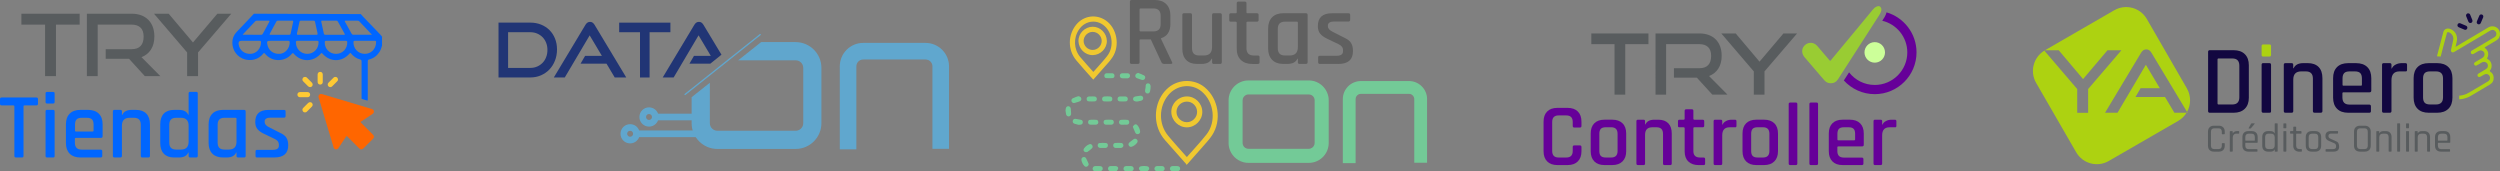 <?xml version="1.0" encoding="UTF-8"?>
<svg id="Capa_2" data-name="Capa 2" xmlns="http://www.w3.org/2000/svg" viewBox="0 0 1073.23 73.5">
  <rect x="0" y="0" width="1073.23" height="73.5" fill="#808080" stroke="none"/>
  <defs>
    <style>
      .cls-1 {
        fill: #213575;
      }

      .cls-2 {
        fill: #73ca97;
      }

      .cls-3 {
        fill: #9c3;
      }

      .cls-4 {
        fill: #606060;
      }

      .cls-5 {
        fill: #f0c82f;
      }

      .cls-6 {
        fill: #ffca33;
      }

      .cls-7 {
        fill: #609;
      }

      .cls-8 {
        fill: #f60;
      }

      .cls-9 {
        fill: #06f;
      }

      .cls-10 {
        fill: #add211;
      }

      .cls-11 {
        fill: #cf9;
      }

      .cls-12 {
        fill: #60a7ce;
      }

      .cls-13 {
        fill: #585c5e;
      }

      .cls-14 {
        fill: #120740;
      }

      .cls-15 {
        fill: #60a6cd;
      }
    </style>
  </defs>
  <g id="Capa_1-2" data-name="Capa 1">
    <g>
      <g>
        <g>
          <path class="cls-13" d="M693.11,40.63v-21.68h-9.97v-4.59h24.53v4.59h-9.97v21.68h-4.59Z"/>
          <path class="cls-13" d="M735.09,40.63l-6.65-7.3h-9.83v-4.05h10.95c1.66,0,2.91-.45,3.76-1.35.84-.9,1.26-2.21,1.26-3.92s-.44-2.98-1.32-3.81c-.88-.83-2.11-1.25-3.7-1.25h-14.31v21.68h-4.55V14.36h18.86c1.49,0,2.83.22,4.01.67,1.18.45,2.18,1.08,3,1.91.82.83,1.45,1.84,1.88,3.02.43,1.18.65,2.51.65,3.97,0,2.19-.48,4.03-1.43,5.51-.95,1.48-2.28,2.55-3.99,3.2l7.91,7.98h-6.5Z"/>
          <path class="cls-13" d="M752.9,40.63v-9.97l-13.95-16.29h6.18l10.22,12.1,10.26-12.1h5.85l-13.98,16.29v9.97h-4.59Z"/>
        </g>
        <g>
          <path class="cls-7" d="M672.99,70.86h-4.43c-1.88,0-3.34-.52-4.37-1.57-1.03-1.04-1.55-2.49-1.55-4.35v-12.71c0-1.88.52-3.34,1.55-4.37,1.03-1.03,2.49-1.55,4.37-1.55h4.43c1.86,0,3.31.52,4.35,1.55,1.04,1.03,1.57,2.49,1.57,4.37v1.83c0,.46-.23.69-.69.69h-2.41c-.43,0-.65-.23-.65-.69v-1.68c0-1.88-.92-2.83-2.75-2.83h-3.32c-1.83,0-2.75.94-2.75,2.83v12.41c0,1.88.92,2.83,2.75,2.83h3.32c1.83,0,2.75-.94,2.75-2.83v-1.68c0-.46.22-.69.65-.69h2.41c.46,0,.69.23.69.69v1.83c0,1.86-.52,3.31-1.57,4.35-1.04,1.04-2.49,1.57-4.35,1.57Z"/>
          <path class="cls-7" d="M692.16,70.86h-3.36c-1.88,0-3.34-.52-4.37-1.57-1.03-1.04-1.55-2.49-1.55-4.35v-7.64c0-1.88.52-3.34,1.55-4.37,1.03-1.03,2.49-1.55,4.37-1.55h3.36c1.86,0,3.32.52,4.37,1.55,1.06,1.03,1.58,2.49,1.58,4.37v7.64c0,1.86-.53,3.31-1.58,4.35-1.06,1.04-2.51,1.57-4.37,1.57ZM689.33,67.62h2.33c1.83,0,2.75-.93,2.75-2.79v-7.41c0-1.86-.92-2.79-2.75-2.79h-2.33c-.97,0-1.67.22-2.1.67-.43.45-.65,1.15-.65,2.12v7.41c0,.97.22,1.67.65,2.12.43.45,1.13.67,2.1.67Z"/>
          <path class="cls-7" d="M705.56,70.86h-2.41c-.43,0-.65-.22-.65-.65v-18.17c0-.43.22-.65.65-.65h2.41c.43,0,.65.22.65.65v1.37h.15c.61-1.35,1.9-2.02,3.86-2.02h1.68c1.86,0,3.28.51,4.28,1.53.99,1.02,1.49,2.48,1.49,4.39v12.91c0,.43-.23.65-.69.65h-2.41c-.43,0-.65-.22-.65-.65v-12.75c0-1.88-.93-2.83-2.79-2.83h-1.79c-2.09,0-3.13,1.08-3.13,3.25v12.33c0,.43-.22.65-.65.65Z"/>
          <path class="cls-7" d="M722.82,54.64h-1.83c-.25,0-.43-.04-.52-.13-.09-.09-.13-.25-.13-.48v-1.99c0-.43.22-.65.65-.65h1.83c.25,0,.38-.13.38-.38v-3.44c0-.43.23-.65.69-.65h2.41c.43,0,.65.22.65.65v3.44c0,.25.14.38.42.38h3.55c.46,0,.69.22.69.65v1.99c0,.41-.23.61-.69.61h-3.55c-.28,0-.42.13-.42.38v9.81c0,1.86.95,2.79,2.86,2.79h1.49c.46,0,.69.22.69.65v1.99c0,.41-.23.61-.69.61h-2.06c-1.88,0-3.36-.51-4.43-1.53-1.07-1.02-1.6-2.46-1.6-4.31v-10c0-.25-.13-.38-.38-.38Z"/>
          <path class="cls-7" d="M738.7,70.86h-2.41c-.43,0-.65-.22-.65-.65v-18.17c0-.43.22-.65.65-.65h2.41c.43,0,.65.22.65.65v1.45h.15c.25-.64.74-1.15,1.47-1.53.73-.38,1.53-.57,2.42-.57h1.41c.43,0,.65.22.65.65v1.99c0,.48-.22.69-.65.61h-2.29c-2.11,0-3.17,1.16-3.17,3.47v12.1c0,.43-.22.65-.65.65Z"/>
          <path class="cls-7" d="M757.33,70.86h-3.36c-1.88,0-3.34-.52-4.37-1.57-1.03-1.04-1.55-2.49-1.55-4.35v-7.64c0-1.88.52-3.34,1.55-4.37,1.03-1.03,2.49-1.55,4.37-1.55h3.36c1.86,0,3.32.52,4.37,1.55,1.06,1.03,1.58,2.49,1.58,4.37v7.64c0,1.86-.53,3.31-1.58,4.35-1.06,1.04-2.51,1.57-4.37,1.57ZM754.51,67.62h2.33c1.83,0,2.75-.93,2.75-2.79v-7.41c0-1.86-.92-2.79-2.75-2.79h-2.33c-.97,0-1.67.22-2.1.67-.43.45-.65,1.15-.65,2.12v7.41c0,.97.22,1.67.65,2.12.43.45,1.13.67,2.1.67Z"/>
          <path class="cls-7" d="M770.93,70.86h-2.41c-.43,0-.65-.22-.65-.65v-25.54c0-.43.22-.65.65-.65h2.41c.43,0,.65.22.65.65v25.54c0,.43-.22.65-.65.65Z"/>
          <path class="cls-7" d="M779.82,70.86h-2.41c-.43,0-.65-.22-.65-.65v-25.54c0-.43.22-.65.65-.65h2.41c.43,0,.65.22.65.65v25.54c0,.43-.22.65-.65.65Z"/>
          <path class="cls-7" d="M799.26,70.86h-8.25c-1.88,0-3.34-.52-4.37-1.57-1.03-1.04-1.55-2.49-1.55-4.35v-7.64c0-1.88.52-3.34,1.55-4.37,1.03-1.03,2.49-1.55,4.37-1.55h3.13c1.88,0,3.35.52,4.39,1.55,1.04,1.03,1.57,2.49,1.57,4.37v4.85c0,.46-.23.69-.69.69h-10.23c-.28,0-.42.13-.42.38v1.64c0,1.86.93,2.79,2.79,2.79h7.71c.46,0,.69.23.69.69v1.91c0,.41-.23.61-.69.61ZM789.18,60.25h6.83c.25,0,.38-.13.38-.38v-2.44c0-.97-.22-1.67-.65-2.12-.43-.45-1.13-.67-2.1-.67h-2.1c-.97,0-1.67.22-2.1.67-.43.45-.65,1.15-.65,2.12v2.44c0,.25.13.38.38.38Z"/>
          <path class="cls-7" d="M807.35,70.86h-2.41c-.43,0-.65-.22-.65-.65v-18.17c0-.43.22-.65.65-.65h2.41c.43,0,.65.22.65.65v1.45h.15c.25-.64.74-1.15,1.47-1.53.73-.38,1.53-.57,2.42-.57h1.41c.43,0,.65.22.65.65v1.99c0,.48-.22.69-.65.61h-2.29c-2.11,0-3.17,1.16-3.17,3.47v12.1c0,.43-.22.65-.65.65Z"/>
        </g>
        <path class="cls-11" d="M800.41,22.58c.05,2.43,2.06,4.37,4.49,4.32,2.43-.05,4.37-2.06,4.32-4.49s-2.06-4.37-4.49-4.32c-2.43.05-4.37,2.06-4.32,4.49Z"/>
        <path class="cls-7" d="M809.89,5.31c-.37,1.37-1.08,2.44-1.71,3.38-.05.07-.1.15-.14.22,6.16,1.46,10.75,7,10.75,13.59,0,7.7-6.27,13.97-13.97,13.97-4.48,0-8.47-2.12-11.03-5.41-.75,1.16-1.49,2.32-2.24,3.48,3.28,3.61,8.01,5.88,13.27,5.88,9.88,0,17.93-8.04,17.93-17.93,0-8.12-5.43-15-12.86-17.19Z"/>
        <path class="cls-3" d="M805.41,2.92c-.6.31-1.07.79-1.5,1.3-2.46,2.97-4.92,5.95-7.38,8.93-2.58,3.12-5.17,6.24-7.76,9.35-.59.71-1.17,1.41-1.76,2.12-.3.36-.6.73-.9,1.09-.42.51-.42.51-.84.02-1.72-2.01-3.44-4.02-5.16-6.03-1.68-1.97-4.68-1.69-5.98.55-.8,1.37-.55,3.05.6,4.38,1.78,2.05,3.53,4.12,5.3,6.18,1.04,1.21,2.07,2.42,3.11,3.62.68.79,1.55,1.26,2.6,1.31,1.42.07,2.53-.52,3.3-1.71.31-.49.63-.98.94-1.47.8-1.24,1.59-2.48,2.39-3.71,4.35-6.76,8.7-13.53,13.05-20.3.13-.21.27-.41.4-.62.65-1.01,1.38-1.97,1.73-3.14.01-.04.03-.09.04-.13.07-.23.14-.64,0-1.08-.46-1.18-1.36-1.06-2.17-.65Z"/>
      </g>
      <g>
        <g>
          <path class="cls-13" d="M19.35,32.68V10.57h-10.17v-4.68h25.02v4.68h-10.17v22.11h-4.68Z"/>
          <path class="cls-13" d="M62.17,32.68l-6.78-7.44h-10.02v-4.13h11.17c1.7,0,2.97-.46,3.83-1.38.86-.92,1.29-2.25,1.29-4s-.45-3.04-1.35-3.89c-.9-.85-2.16-1.27-3.78-1.27h-14.59v22.11h-4.64V5.89h19.24c1.52,0,2.89.23,4.09.68,1.2.45,2.22,1.11,3.06,1.95.84.85,1.47,1.87,1.92,3.08.44,1.2.66,2.56.66,4.05,0,2.24-.49,4.11-1.46,5.62-.97,1.51-2.33,2.6-4.07,3.26l8.07,8.14h-6.63Z"/>
          <path class="cls-13" d="M80.33,32.68v-10.17l-14.22-16.62h6.3l10.43,12.34,10.47-12.34h5.97l-14.26,16.62v10.17h-4.68Z"/>
        </g>
        <g>
          <path class="cls-9" d="M9.42,67.61h-2.53c-.48,0-.72-.23-.72-.68v-21.28c0-.27-.13-.4-.4-.4H.72c-.48,0-.72-.23-.72-.68v-2.04c0-.45.24-.68.72-.68h14.87c.48,0,.72.23.72.68v2.04c0,.45-.24.68-.72.68h-5.05c-.29,0-.44.13-.44.4v21.28c0,.45-.23.68-.68.68Z"/>
          <path class="cls-9" d="M19.56,43.76v-3.65c0-.43.21-.64.64-.64h2.61c.43,0,.64.21.64.64v3.65c0,.45-.21.68-.64.68h-2.61c-.43,0-.64-.23-.64-.68ZM19.56,66.92v-19.08c0-.45.21-.68.64-.68h2.57c.45,0,.68.23.68.68v19.08c0,.27-.05.45-.14.54s-.26.14-.5.14h-2.57c-.45,0-.68-.23-.68-.68Z"/>
          <path class="cls-9" d="M43.17,67.61h-8.66c-1.98,0-3.51-.55-4.59-1.64-1.08-1.1-1.62-2.62-1.62-4.57v-8.02c0-1.98.54-3.51,1.62-4.59,1.08-1.08,2.61-1.62,4.59-1.62h3.29c1.98,0,3.51.54,4.61,1.62,1.1,1.08,1.64,2.61,1.64,4.59v5.09c0,.48-.24.72-.72.72h-10.74c-.29,0-.44.13-.44.4v1.72c0,1.95.98,2.93,2.93,2.93h8.1c.48,0,.72.24.72.72v2c0,.43-.24.64-.72.64ZM32.59,56.46h7.18c.27,0,.4-.13.4-.4v-2.57c0-1.02-.23-1.76-.68-2.22-.45-.47-1.19-.7-2.2-.7h-2.2c-1.02,0-1.75.23-2.2.7-.45.47-.68,1.21-.68,2.22v2.57c0,.27.13.4.4.4Z"/>
          <path class="cls-9" d="M51.67,67.61h-2.53c-.45,0-.68-.23-.68-.68v-19.08c0-.45.23-.68.68-.68h2.53c.45,0,.68.23.68.68v1.44h.16c.64-1.42,1.99-2.12,4.05-2.12h1.76c1.95,0,3.45.53,4.49,1.6,1.04,1.07,1.56,2.61,1.56,4.61v13.55c0,.45-.24.68-.72.68h-2.53c-.45,0-.68-.23-.68-.68v-13.39c0-1.98-.98-2.97-2.93-2.97h-1.88c-2.19,0-3.29,1.14-3.29,3.41v12.95c0,.45-.23.68-.68.68Z"/>
          <path class="cls-9" d="M76.8,67.61h-2.04c-1.92,0-3.4-.54-4.43-1.62-1.03-1.08-1.54-2.61-1.54-4.59v-8.02c0-2,.51-3.54,1.54-4.61,1.03-1.07,2.51-1.6,4.43-1.6h2.04c2.06,0,3.39.71,4.01,2.12h.16v-9.18c0-.45.23-.68.68-.68h2.57c.45,0,.68.23.68.68v26.82c0,.45-.23.68-.68.68h-2.57c-.45,0-.68-.23-.68-.68v-1.44h-.16c-.62,1.42-1.95,2.12-4.01,2.12ZM80.97,60.79v-6.81c0-2.27-1.1-3.41-3.29-3.41h-2.12c-1.92,0-2.89.99-2.89,2.97v7.7c0,1.98.96,2.97,2.89,2.97h2.12c2.19,0,3.29-1.14,3.29-3.41Z"/>
          <path class="cls-9" d="M97.32,67.61h-1.56c-1.98,0-3.51-.55-4.59-1.64-1.08-1.1-1.62-2.62-1.62-4.57v-8.02c0-1.98.54-3.51,1.62-4.59,1.08-1.08,2.61-1.62,4.59-1.62h8.98c.48,0,.72.23.72.68v19.08c0,.45-.24.68-.72.68h-2.53c-.45,0-.68-.23-.68-.68v-1.44h-.16c-.64,1.42-1.99,2.12-4.05,2.12ZM101.53,60.79v-9.82c0-.27-.15-.4-.44-.4h-4.77c-1.92,0-2.89.99-2.89,2.97v7.7c0,1.98.96,2.97,2.89,2.97h1.92c2.19,0,3.29-1.14,3.29-3.41Z"/>
          <path class="cls-9" d="M117.76,67.61h-7.38c-.45,0-.68-.23-.68-.68v-1.96c0-.43.23-.64.68-.64h6.73c1.74,0,2.61-.6,2.61-1.8v-.48c0-1.07-.63-1.88-1.88-2.45l-4.37-2.08c-1.36-.64-2.35-1.35-2.97-2.12-.62-.77-.92-1.79-.92-3.05,0-3.45,1.91-5.17,5.73-5.17h6.65c.43,0,.64.23.64.68v1.96c0,.45-.21.68-.64.68h-5.85c-.8,0-1.42.14-1.84.42-.43.28-.64.65-.64,1.1v.44c0,.86.68,1.6,2.04,2.24l4.41,2.24c1.39.62,2.35,1.34,2.87,2.18s.78,1.93.78,3.27c0,3.47-1.99,5.21-5.97,5.21Z"/>
        </g>
        <path class="cls-9" d="M162.33,13.87c-2.16-2.27-4.34-4.53-6.52-6.78-.3-.31-.23-.25-.93-1.05l-45.88-.15c-.72.72-1.29,1.42-1.86,2-1.89,1.93-3.72,3.9-5.58,5.86q-1.84,1.93-1.82,4.6c.02,3.36,2.2,6.26,5.43,7.15,2.23.59,4,.04,4,.04,1.52-.41,2.8-1.22,3.78-2.45.41-.52.56-.34.88.04,2.96,3.56,8.47,3.56,11.43,0,.33-.39.49-.48.88-.04,3.21,3.66,8.37,3.63,11.56-.07.28-.32.42-.35.71-.02,3.31,3.77,8.39,3.76,11.67-.04.26-.3.36-.34.63,0,1.01,1.26,2.29,2.14,3.85,2.56.51.14.67.37.66.87-.02,1.69-.01,13.9,0,15.59,0,.16,0,.31.02.47l2.53.76c.07-.16.11-.35.11-.55.02-1.94.02-14.4,0-16.35,0-.46.15-.66.6-.78,1.93-.5,3.41-1.63,4.47-3.31.51-.81.78-1.71,1.05-2.61v-3.89c-.49-.68-1.1-1.25-1.68-1.86ZM107.83,23.1c-2.82.23-5.03-1.47-5.4-4.15q-.2-1.42,1.19-1.42h3.57c1.42,0,2.84.01,4.26,0,.42,0,.59.12.6.56.08,2.53-1.84,4.81-4.23,5.01ZM112.84,14.43c-.16.29-.32.51-.7.5-2.59-.01-5.18,0-7.77-.01-.04,0-.07-.03-.2-.08,1.84-1.94,3.64-3.83,5.43-5.72.21-.22.46-.25.74-.25,1.63,0,3.26.01,4.89,0,.49,0,.59.11.34.56-.92,1.66-1.82,3.34-2.72,5.01ZM120.28,23.09c-2.69.28-4.91-1.26-5.47-3.79-.35-1.58-.2-1.77,1.37-1.77h3.39c1.36,0,2.72.03,4.07-.01.61-.02.74.22.73.77-.04,2.44-1.84,4.57-4.1,4.81ZM125.85,9.41c-.38,1.67-.74,3.34-1.08,5.01-.09.42-.3.52-.7.52-1.31-.02-2.63,0-3.95,0-1.32,0-2.63-.01-3.95,0-.47,0-.54-.11-.31-.53.93-1.68,1.84-3.37,2.73-5.07.18-.34.4-.48.78-.48,2,.01,4.01.01,6.01,0,.42,0,.55.11.45.54ZM127.49,14.33c.38-1.65.72-3.3,1.07-4.95.08-.37.26-.52.65-.51,1.8.01,3.59.02,5.39,0,.43,0,.58.19.66.57.33,1.61.66,3.23,1.05,4.83.14.58-.06.68-.58.68-1.27-.02-2.55,0-3.82,0s-2.59-.01-3.88,0c-.45,0-.65-.08-.53-.61ZM131.93,23.12c-2.77.01-4.9-2.15-4.9-4.93,0-.53.19-.68.69-.67,1.4.03,2.8,0,4.2,0s2.8.02,4.2,0c.5,0,.64.16.64.65.01,2.76-2.1,4.94-4.82,4.95ZM139.01,14.38c-.34-1.66-.7-3.31-1.07-4.96-.09-.42,0-.56.44-.56,1.99.02,3.97.01,5.96,0,.33,0,.55.12.71.41.96,1.74,1.92,3.48,2.89,5.21.21.38.09.46-.29.46-1.34-.01-2.67,0-4.01,0s-2.59-.02-3.89,0c-.43,0-.64-.13-.73-.56ZM144.2,23.12c-2.77-.01-4.89-2.25-4.79-5.02.02-.44.18-.58.61-.57,2.82.01,5.64.01,8.46,0,.44,0,.57.16.59.59.08,2.81-2.05,5.02-4.87,5.01ZM150.93,14.45c-.92-1.69-1.85-3.37-2.8-5.04-.26-.46-.12-.55.35-.55,1.65.02,3.3,0,4.95,0,.3,0,.57.05.79.28,1.78,1.88,3.56,3.76,5.48,5.78-.96,0-1.75,0-2.53,0-1.8,0-3.6-.01-5.39,0-.41,0-.66-.13-.85-.49ZM156.61,23.12c-2.79,0-4.95-2.22-4.87-5.02.01-.43.15-.58.59-.58,2.86.01,5.72,0,8.58,0,.34,0,.55.06.55.47.03,3.24-2.46,5.21-4.85,5.12Z"/>
        <path class="cls-8" d="M138.2,40.39c-.8-.23-1.48.26-1.48,1.04-.01.27.09.51.16.75.64,2.15,1.29,4.3,1.94,6.46,1.46,4.85,2.92,9.7,4.37,14.56.14.48.41.83.93.91.54.08.92-.16,1.21-.61,1.08-1.63,2.17-3.25,3.25-4.89.17-.26.27-.27.49-.05,1.69,1.7,3.38,3.39,5.08,5.08.66.66,1.26.66,1.92,0,1.32-1.32,2.64-2.64,3.96-3.96.68-.68.68-1.27,0-1.95-1.69-1.69-3.38-3.39-5.08-5.08-.21-.21-.22-.33.05-.46.04-.02.08-.05.11-.07,1.62-1.08,3.23-2.16,4.85-3.24.42-.28.61-.66.54-1.15-.07-.49-.37-.78-.83-.92-.13-.04-.26-.08-.39-.12-5.56-1.67-11.13-3.34-16.69-5-1.46-.44-2.93-.88-4.39-1.31Z"/>
        <path class="cls-6" d="M138.56,35.19c0-.53,0-1.06,0-1.59,0-.53,0-1.06,0-1.59,0-.68-.46-1.16-1.1-1.16-.65,0-1.11.46-1.11,1.14,0,1.06,0,2.12,0,3.18,0,.67.48,1.15,1.12,1.14.63,0,1.09-.47,1.1-1.13Z"/>
        <path class="cls-6" d="M132.03,41.74c.65,0,1.11-.48,1.11-1.11,0-.62-.46-1.09-1.09-1.1-1.1,0-2.19,0-3.29,0-.64,0-1.09.47-1.09,1.09,0,.63.46,1.11,1.11,1.12.54,0,1.08,0,1.63,0,.54,0,1.08,0,1.63,0Z"/>
        <path class="cls-6" d="M132.3,37.06c.47.46,1.18.45,1.61.02.43-.43.43-1.14-.03-1.61-.69-.71-1.4-1.41-2.1-2.11-.22-.22-.49-.36-.67-.35-.63,0-.99.21-1.18.64-.2.47-.13.91.23,1.28.7.72,1.41,1.43,2.13,2.13Z"/>
        <path class="cls-6" d="M142.54,37.12c.78-.74,1.53-1.5,2.27-2.27.33-.34.36-.78.17-1.2-.19-.42-.53-.62-.99-.63-.29-.01-.55.07-.75.26-.76.75-1.53,1.5-2.27,2.27-.41.43-.37,1.13.04,1.53.41.41,1.1.45,1.53.04Z"/>
        <path class="cls-6" d="M132.34,44.16c-.24.22-.47.46-.7.69-.49.49-.99.98-1.48,1.49-.35.36-.42.79-.23,1.25.18.44.54.65,1.01.66.3.01.56-.09.77-.29.75-.74,1.5-1.47,2.22-2.23.43-.45.39-1.15-.03-1.56-.42-.41-1.1-.42-1.56,0Z"/>
      </g>
      <g>
        <g>
          <path class="cls-10" d="M929.44,41.65h-12.7l2.21-3.8h8.23l-5.98-10.04-12.18,20.6h-5.35l15.43-25.69c.27-.47.59-.84.96-1.11.37-.27.81-.41,1.33-.41s.95.14,1.31.41c.36.27.67.64.94,1.11l15.24,25.32c1.69-3.04,1.8-6.87-.07-10.1l-17.2-29.79c-2.83-4.89-9.08-6.57-13.98-3.74l-29.74,17.17h5.91l10.45,12.37,10.48-12.37h5.98l-14.29,16.65v10.19h-4.69v-10.19l-14.11-16.49c-4.72,2.88-6.31,9.02-3.53,13.84l17.2,29.79c2.83,4.89,9.08,6.57,13.98,3.74l29.79-17.2c1.53-.88,2.74-2.1,3.6-3.5h-5.21l-4.02-6.75Z"/>
          <path class="cls-10" d="M877.91,21.57h-.4l.14.16c.07-.04.14-.09.22-.13l.05-.03Z"/>
          <path class="cls-10" d="M938.89,48.03c-.07.12-.14.25-.22.37h.44l-.22-.37Z"/>
        </g>
        <path class="cls-14" d="M947.92,47.69v-25.43c0-.47.24-.71.71-.71h10.27c2.03,0,3.63.56,4.78,1.69,1.15,1.13,1.73,2.72,1.73,4.78v13.91c0,2.03-.58,3.62-1.73,4.76-1.16,1.14-2.75,1.71-4.78,1.71h-10.27c-.47,0-.71-.24-.71-.71ZM952.43,44.85h5.89c2,0,3.01-1.03,3.01-3.09v-13.57c0-2.06-1-3.09-3.01-3.09h-5.89c-.31,0-.46.14-.46.42v18.88c0,.31.15.46.46.46Z"/>
        <path class="cls-10" d="M970.89,23.56v-3.8c0-.45.22-.67.67-.67h2.71c.45,0,.67.22.67.67v3.8c0,.47-.22.71-.67.71h-2.71c-.45,0-.67-.24-.67-.71Z"/>
        <path class="cls-14" d="M970.89,47.69v-19.88c0-.47.22-.71.67-.71h2.67c.47,0,.71.24.71.71v19.88c0,.28-.05.47-.15.56-.1.1-.27.15-.52.15h-2.67c-.47,0-.71-.24-.71-.71Z"/>
        <path class="cls-14" d="M983.75,48.4h-2.63c-.47,0-.71-.24-.71-.71v-19.88c0-.47.24-.71.71-.71h2.63c.47,0,.71.24.71.71v1.5h.17c.67-1.48,2.07-2.21,4.22-2.21h1.84c2.03,0,3.59.56,4.68,1.67,1.09,1.11,1.63,2.71,1.63,4.8v14.12c0,.47-.25.71-.75.71h-2.63c-.47,0-.71-.24-.71-.71v-13.95c0-2.06-1.02-3.09-3.05-3.09h-1.96c-2.28,0-3.42,1.18-3.42,3.55v13.49c0,.47-.24.71-.71.71Z"/>
        <path class="cls-14" d="M1017.07,48.4h-9.02c-2.06,0-3.65-.57-4.78-1.71-1.13-1.14-1.69-2.73-1.69-4.76v-8.35c0-2.06.56-3.65,1.69-4.78,1.13-1.13,2.72-1.69,4.78-1.69h3.42c2.06,0,3.66.56,4.8,1.69,1.14,1.13,1.71,2.72,1.71,4.78v5.3c0,.5-.25.75-.75.75h-11.19c-.31,0-.46.14-.46.42v1.8c0,2.03,1.02,3.05,3.05,3.05h8.44c.5,0,.75.25.75.75v2.09c0,.45-.25.67-.75.67ZM1006.05,36.79h7.48c.28,0,.42-.14.42-.42v-2.67c0-1.06-.24-1.83-.71-2.32-.47-.49-1.24-.73-2.3-.73h-2.3c-1.06,0-1.82.24-2.3.73-.47.49-.71,1.26-.71,2.32v2.67c0,.28.14.42.42.42Z"/>
        <path class="cls-14" d="M1025.93,48.4h-2.63c-.47,0-.71-.24-.71-.71v-19.88c0-.47.24-.71.71-.71h2.63c.47,0,.71.24.71.71v1.59h.17c.28-.7.81-1.25,1.61-1.67.79-.42,1.68-.63,2.65-.63h1.55c.47,0,.71.24.71.71v2.17c0,.53-.24.75-.71.67h-2.51c-2.31,0-3.47,1.27-3.47,3.8v13.24c0,.47-.24.71-.71.71Z"/>
        <path class="cls-14" d="M1046.3,48.4h-3.68c-2.06,0-3.65-.57-4.78-1.71-1.13-1.14-1.69-2.73-1.69-4.76v-8.35c0-2.06.56-3.65,1.69-4.78,1.13-1.13,2.72-1.69,4.78-1.69h3.68c2.03,0,3.63.56,4.78,1.69,1.15,1.13,1.73,2.72,1.73,4.78v8.35c0,2.03-.58,3.62-1.73,4.76-1.16,1.14-2.75,1.71-4.78,1.71ZM1043.21,44.85h2.55c2,0,3.01-1.02,3.01-3.05v-8.1c0-2.03-1-3.05-3.01-3.05h-2.55c-1.06,0-1.82.24-2.3.73-.47.49-.71,1.26-.71,2.32v8.1c0,1.06.24,1.83.71,2.32.47.49,1.24.73,2.3.73Z"/>
        <g>
          <path class="cls-13" d="M952.51,65.1h-2.08c-.8,0-1.42-.23-1.88-.67-.46-.45-.68-1.08-.68-1.89v-6c0-.81.23-1.44.68-1.89s1.08-.68,1.88-.68h2.08c.8,0,1.42.23,1.88.68.46.45.68,1.08.68,1.89v.85c0,.16-.08.24-.24.24h-.78c-.16,0-.24-.08-.24-.24v-.8c0-1-.48-1.51-1.45-1.51h-1.78c-.96,0-1.44.5-1.44,1.51v5.9c0,1,.48,1.51,1.44,1.51h1.78c.97,0,1.45-.5,1.45-1.51v-.8c0-.16.08-.24.24-.24h.78c.16,0,.24.08.24.24v.85c0,.81-.23,1.44-.68,1.89-.46.45-1.08.67-1.88.67Z"/>
          <path class="cls-13" d="M958.25,65.1h-.78c-.16,0-.24-.08-.24-.24v-8.34c0-.16.08-.24.24-.24h.78c.16,0,.24.08.24.24v.69h.07c.12-.25.33-.47.66-.66s.7-.28,1.14-.28h.68c.15,0,.22.08.22.24v.64c0,.08-.02.14-.05.18-.03.04-.09.05-.17.04h-.93c-.52,0-.92.16-1.19.47-.28.31-.42.74-.42,1.28v5.73c0,.16-.08.24-.24.24Z"/>
          <path class="cls-13" d="M968.88,65.1h-3.67c-.8,0-1.42-.23-1.88-.67-.46-.45-.68-1.08-.68-1.89v-3.7c0-.81.23-1.44.68-1.89.46-.45,1.08-.67,1.88-.67h1.45c.8,0,1.42.23,1.87.67.45.45.67,1.08.67,1.89v2.2c0,.17-.08.26-.24.26h-4.9c-.12,0-.17.05-.17.16v1.06c0,1,.48,1.51,1.45,1.51h3.53c.16,0,.24.08.24.24v.62c0,.15-.08.23-.24.23ZM964.07,60.38h3.74c.12,0,.17-.06.17-.17v-1.33c0-.99-.48-1.49-1.45-1.49h-1.18c-.97,0-1.45.5-1.45,1.49v1.33c0,.12.06.17.17.17ZM966.71,52.94h1.04c.08,0,.13.02.16.07.02.05.01.1-.03.17l-1.51,1.82c-.12.12-.23.17-.35.17h-.57c-.16,0-.2-.08-.1-.24l1-1.77c.07-.15.19-.22.36-.22Z"/>
          <path class="cls-13" d="M974.67,65.1h-1.02c-.78,0-1.4-.23-1.83-.67-.44-.45-.66-1.08-.66-1.89v-3.7c0-.81.22-1.44.66-1.89.44-.45,1.05-.67,1.83-.67h1.02c.9,0,1.49.31,1.78.92h.07v-4.01c0-.16.07-.24.23-.24h.8c.15,0,.23.08.23.24v11.68c0,.16-.08.24-.23.24h-.8c-.15,0-.23-.08-.23-.24v-.67h-.07c-.29.61-.88.92-1.78.92ZM976.52,62.41v-3.43c0-.51-.14-.9-.42-1.18-.28-.28-.67-.42-1.19-.42h-1.06c-.96,0-1.44.5-1.44,1.51v3.6c0,1,.48,1.51,1.44,1.51h1.06c.52,0,.92-.14,1.19-.42.28-.28.42-.67.42-1.18Z"/>
          <path class="cls-13" d="M980.24,54.83v-1.63c0-.16.07-.24.23-.24h.8c.16,0,.24.08.24.24v1.63c0,.16-.08.24-.24.24h-.8c-.15,0-.23-.08-.23-.24ZM980.24,64.86v-8.34c0-.16.07-.24.23-.24h.8c.16,0,.24.08.24.24v8.34c0,.16-.08.24-.24.24h-.78c-.16,0-.24-.08-.24-.24Z"/>
          <path class="cls-13" d="M984.31,57.39h-.95c-.16,0-.24-.07-.24-.23v-.64c0-.16.08-.24.24-.24h.95c.12,0,.17-.05.17-.16v-1.49c0-.16.08-.24.24-.24h.78c.15,0,.23.08.23.24v1.49c0,.1.06.16.19.16h1.83c.17,0,.26.08.26.24v.64c0,.15-.09.23-.26.23h-1.83c-.13,0-.19.05-.19.16v4.98c0,.98.51,1.47,1.52,1.47h.67c.17,0,.26.08.26.24v.64c0,.15-.09.23-.26.23h-.83c-.8,0-1.43-.22-1.9-.67-.47-.44-.71-1.06-.71-1.86v-5.04c0-.1-.06-.16-.17-.16Z"/>
          <path class="cls-13" d="M993.9,65.1h-1.49c-.8,0-1.42-.23-1.88-.67-.46-.45-.68-1.08-.68-1.89v-3.7c0-.81.23-1.44.68-1.89.46-.45,1.08-.67,1.88-.67h1.49c.8,0,1.42.23,1.88.67.46.45.68,1.08.68,1.89v3.7c0,.81-.23,1.44-.68,1.89-.46.45-1.08.67-1.88.67ZM992.55,64h1.21c.97,0,1.45-.5,1.45-1.49v-3.63c0-.99-.48-1.49-1.45-1.49h-1.21c-.97,0-1.45.5-1.45,1.49v3.63c0,.99.48,1.49,1.45,1.49Z"/>
          <path class="cls-13" d="M1001.67,65.1h-3.08c-.16,0-.24-.08-.24-.24v-.61c0-.15.08-.23.24-.23h2.91c.9,0,1.35-.33,1.35-1v-.33c0-.61-.29-1.03-.88-1.26l-2.04-.87c-.59-.24-1.01-.53-1.26-.86-.25-.33-.38-.76-.38-1.31,0-1.42.78-2.13,2.34-2.13h2.84c.16,0,.24.08.24.24v.61c0,.15-.08.23-.24.23h-2.61c-.42,0-.73.09-.94.26-.21.17-.32.37-.32.61v.29c0,.48.33.85.99,1.11l2.04.92c.6.23,1.01.54,1.22.92.21.38.32.91.32,1.57,0,1.38-.83,2.08-2.47,2.08Z"/>
          <path class="cls-13" d="M1015.18,65.1h-2.06c-.8,0-1.42-.23-1.88-.67-.46-.45-.68-1.08-.68-1.89v-6c0-.81.23-1.44.68-1.89s1.08-.68,1.88-.68h2.06c.8,0,1.42.23,1.88.68.46.46.68,1.08.68,1.88v6c0,.8-.23,1.42-.68,1.88-.46.46-1.08.68-1.88.68ZM1013.26,64h1.76c.97,0,1.45-.5,1.45-1.51v-5.9c0-1-.48-1.51-1.45-1.51h-1.76c-.96,0-1.44.5-1.44,1.51v5.9c0,1,.48,1.51,1.44,1.51Z"/>
          <path class="cls-13" d="M1021.15,65.1h-.78c-.16,0-.24-.08-.24-.24v-8.34c0-.16.08-.24.24-.24h.78c.16,0,.24.08.24.24v.68h.07c.29-.61.88-.92,1.76-.92h.97c.78,0,1.4.23,1.83.67.44.45.66,1.08.66,1.89v6.02c0,.16-.08.24-.24.24h-.78c-.16,0-.24-.08-.24-.24v-5.97c0-1-.48-1.51-1.45-1.51h-.97c-.52,0-.92.14-1.19.42-.28.28-.42.67-.42,1.18v5.88c0,.16-.08.24-.24.24Z"/>
          <path class="cls-13" d="M1030.1,65.1h-.78c-.16,0-.24-.08-.24-.24v-11.68c0-.16.08-.24.24-.24h.78c.16,0,.24.08.24.24v11.68c0,.16-.08.24-.24.24Z"/>
          <path class="cls-13" d="M1032.9,54.83v-1.63c0-.16.07-.24.23-.24h.8c.16,0,.24.08.24.24v1.63c0,.16-.08.24-.24.24h-.8c-.15,0-.23-.08-.23-.24ZM1032.9,64.86v-8.34c0-.16.07-.24.23-.24h.8c.16,0,.24.08.24.24v8.34c0,.16-.08.24-.24.24h-.78c-.16,0-.24-.08-.24-.24Z"/>
          <path class="cls-13" d="M1037.66,65.1h-.78c-.16,0-.24-.08-.24-.24v-8.34c0-.16.08-.24.24-.24h.78c.16,0,.24.08.24.24v.68h.07c.29-.61.88-.92,1.76-.92h.97c.78,0,1.4.23,1.83.67.44.45.66,1.08.66,1.89v6.02c0,.16-.08.24-.24.24h-.78c-.16,0-.24-.08-.24-.24v-5.97c0-1-.48-1.51-1.45-1.51h-.97c-.52,0-.92.14-1.19.42-.28.28-.42.67-.42,1.18v5.88c0,.16-.08.24-.24.24Z"/>
          <path class="cls-13" d="M1051.56,65.1h-3.67c-.8,0-1.42-.23-1.88-.67-.46-.45-.68-1.08-.68-1.89v-3.7c0-.81.23-1.44.68-1.89.46-.45,1.08-.67,1.88-.67h1.45c.8,0,1.42.23,1.87.67.45.45.67,1.08.67,1.89v2.2c0,.17-.08.26-.24.26h-4.9c-.12,0-.17.05-.17.16v1.06c0,1,.48,1.51,1.45,1.51h3.53c.16,0,.24.08.24.24v.62c0,.15-.08.23-.24.23ZM1046.75,60.38h3.74c.12,0,.17-.06.17-.17v-1.33c0-.99-.48-1.49-1.45-1.49h-1.18c-.97,0-1.45.5-1.45,1.49v1.33c0,.12.06.17.17.17Z"/>
        </g>
        <path class="cls-14" d="M1055.5,11.69c.41.18.82.35,1.23.52s.82.35,1.23.52c.5.2.99,0,1.19-.49.2-.47,0-.97-.47-1.18-.82-.36-1.65-.71-2.48-1.05-.48-.2-.97,0-1.17.48-.2.48,0,.98.48,1.2Z"/>
        <path class="cls-10" d="M1073.22,14.34c-.17-2.68-3.03-3.78-5-2.56-1.24.76-2.49,1.49-3.74,2.23-2.43,1.44-4.86,2.87-7.29,4.31-1,.59-1.99,1.18-3.07,1.82.17-.72.28-1.32.45-1.91.72-2.6-.36-4.92-2.74-5.81-1.41-.53-2.71.17-2.98,1.55-.11.55-.28,1.09-.43,1.64-.55,2.08-1.1,4.16-1.65,6.24-.2.78-.4,1.56-.6,2.34h.13c.51,0,.99.04,1.47.09.32-1.26.65-2.52.98-3.78.56-2.09,1.13-4.18,1.68-6.28.11-.41.38-.46.7-.38,1.3.32,2.28,1.79,2.05,3.13-.18,1.05-.45,2.08-.68,3.12-.1.44-.18.89-.29,1.32-.1.39,0,.71.31.95.33.25.67.16,1-.03,1.17-.69,2.34-1.38,3.51-2.07,3.2-1.89,6.4-3.78,9.59-5.67.81-.48,1.61-.95,2.41-1.45.85-.52,1.84-.33,2.38.5.51.78.29,1.81-.55,2.32-2.28,1.38-4.58,2.73-6.88,4.1-.9.54-1.82,1.06-2.72,1.6-.22.13-.46.26-.53.54-.09.34-.05.66.23.89.26.21.58.24.86.08.74-.41,1.46-.84,2.18-1.26.67-.38,1.33-.39,1.95.08,1,.74.81,2.21-.36,2.91-.93.55-1.87,1.09-2.8,1.64-.2.12-.42.24-.56.45-.2.3-.18.61.03.86.2.25.48.45.85.28.77-.35,1.47-.81,2.19-1.25.67-.41,1.35-.46,2.01-.03.65.42.82,1.05.68,1.78-.09.51-.44.82-.84,1.07-1,.62-2.03,1.21-3.04,1.82-.56.34-.69.73-.42,1.2.22.38.67.47,1.19.18.5-.27.97-.58,1.47-.85.91-.51,1.9-.28,2.37.54.48.83.18,1.86-.69,2.38-1.93,1.14-3.87,2.27-5.8,3.42-1.06.62-2.08,1.3-3.19,1.83-1.08.5-2.18.78-3.3.85v.88c0,.24-.02.47-.03.7.86-.04,1.72-.2,2.56-.44,1.42-.4,2.65-1.17,3.89-1.92,2.25-1.35,4.54-2.66,6.79-4.03,1.15-.7,1.67-1.78,1.55-3.12-.08-.97-.51-1.75-1.34-2.3-.26-.17-.49-.32-.17-.69.4-.46.6-1.06.63-1.65.08-1.39-.5-2.48-1.74-3.15-.27-.15-.21-.24-.12-.43.79-1.56.48-3.15-.88-4.2-.36-.28-.25-.37.06-.55,1.6-.94,3.21-1.88,4.79-2.86,1.09-.67,1.58-1.72,1.51-2.95Z"/>
        <path class="cls-14" d="M1063.78,10.38c.48.2.97,0,1.19-.5.17-.4.34-.8.51-1.2s.34-.8.51-1.2c.21-.52.02-1.02-.46-1.22-.49-.21-.98,0-1.2.51-.34.8-.68,1.6-1.02,2.4-.21.51,0,1.02.48,1.22Z"/>
        <path class="cls-14" d="M1059.65,9.29c.21.5.75.72,1.21.53.46-.19.69-.72.49-1.23-.29-.76-.61-1.51-.91-2.26-.1-.24-.26-.43-.39-.48-.47-.2-.81-.16-1.09.11-.3.29-.39.65-.23,1.04.3.76.61,1.53.92,2.28Z"/>
      </g>
      <g>
        <g>
          <path class="cls-2" d="M612.64,42.56c0-4.28-3.49-7.77-7.77-7.77h-20.64c-4.28,0-7.77,3.49-7.77,7.77v27.48h5.49v-27.48c0-1.25,1.02-2.27,2.27-2.27h20.64c1.25,0,2.27,1.02,2.27,2.27v27.3h5.49v-27.3h0Z"/>
          <path class="cls-2" d="M570.38,42.49s0-.09-.01-.14c-.01-.16-.03-.31-.05-.46,0-.03,0-.06-.01-.08-.03-.18-.06-.37-.1-.54,0-.03-.01-.05-.02-.08-.04-.16-.08-.32-.12-.47,0-.02,0-.04-.01-.05h0c-.82-2.8-3.04-5-5.84-5.81h0s-.05-.01-.07-.02c-.14-.04-.27-.07-.41-.1-.04,0-.07-.02-.11-.02-.17-.04-.34-.06-.51-.09-.05,0-.09-.01-.14-.02-.13-.02-.27-.03-.4-.04-.05,0-.1,0-.16-.01-.18-.01-.36-.02-.54-.02h-25.93c-.29,0-.58.01-.87.04-4.29.44-7.65,4.07-7.65,8.48h0v18.33h0c0,.19,0,.37.02.55,0,.05,0,.09.01.14.01.16.03.31.05.47,0,.03,0,.06.01.08.03.18.06.37.1.55,0,.03.01.05.02.08.04.16.08.32.12.47,0,.02,0,.04.01.05h0c.82,2.8,3.04,5,5.84,5.81h0s.05.01.07.02c.14.04.27.07.41.1.04,0,.07.02.11.02.17.04.34.06.51.09.05,0,.09.01.14.02.13.02.27.03.4.04.05,0,.1,0,.16.01.18.01.36.02.54.02h25.93c.29,0,.58-.01.87-.04,4.29-.44,7.65-4.07,7.65-8.48h0v-18.33h0c0-.19,0-.37-.02-.55ZM535.94,63.87c-1.38,0-2.5-1.12-2.5-2.5v-2.94h0v-15.39c0-.26.04-.51.11-.74.32-1.01,1.27-1.75,2.38-1.75h22.78s3.16,0,3.16,0c1.38,0,2.5,1.12,2.5,2.5v2.94h0v15.39c0,.26-.04.51-.11.74-.32,1.01-1.27,1.75-2.38,1.75h-22.78s-3.16,0-3.16,0Z"/>
        </g>
        <g>
          <path class="cls-4" d="M488.48,27.45h-2.69c-.48,0-.73-.24-.73-.73V.73c0-.48.24-.73.73-.73h9.99c2.08,0,3.71.59,4.89,1.77,1.18,1.18,1.77,2.81,1.77,4.89v3.59c0,3.27-1.35,5.34-4.06,6.19v.17l4.74,9.99c.31.57.13.85-.56.85h-2.65c-.68,0-1.12-.24-1.32-.73l-4.57-9.82h-4.31c-.34,0-.51.14-.51.43v9.39c0,.48-.24.73-.73.73ZM489.68,13.49h5.42c2.11,0,3.16-1.04,3.16-3.12v-3.59c0-2.11-1.05-3.16-3.16-3.16h-5.42c-.31,0-.47.14-.47.43v9.01c0,.28.16.43.47.43Z"/>
          <path class="cls-4" d="M515.84,27.45h-1.92c-2.05,0-3.62-.58-4.72-1.73-1.1-1.15-1.64-2.78-1.64-4.89V6.4c0-.48.24-.73.73-.73h2.69c.48,0,.73.24.73.73v14.26c0,2.11,1.02,3.16,3.07,3.16h2.05c2.33,0,3.5-1.21,3.5-3.63V6.4c0-.48.24-.73.73-.73h2.69c.51,0,.77.24.77.73v20.32c0,.48-.26.73-.77.73h-2.69c-.48,0-.73-.24-.73-.73v-1.54h-.17c-.68,1.51-2.12,2.26-4.31,2.26Z"/>
          <path class="cls-4" d="M530.48,9.31h-2.05c-.28,0-.48-.05-.58-.15-.1-.1-.15-.28-.15-.53v-2.22c0-.48.24-.73.73-.73h2.05c.28,0,.43-.14.43-.43V1.41c0-.48.26-.73.77-.73h2.69c.48,0,.73.24.73.73v3.84c0,.28.16.43.47.43h3.97c.51,0,.77.24.77.73v2.22c0,.46-.26.68-.77.68h-3.97c-.31,0-.47.14-.47.43v10.97c0,2.08,1.07,3.12,3.2,3.12h1.66c.51,0,.77.24.77.73v2.22c0,.46-.26.68-.77.68h-2.3c-2.11,0-3.76-.57-4.95-1.71-1.2-1.14-1.79-2.75-1.79-4.82v-11.18c0-.28-.14-.43-.43-.43Z"/>
          <path class="cls-4" d="M552.68,27.45h-1.66c-2.11,0-3.74-.58-4.89-1.75-1.15-1.17-1.73-2.79-1.73-4.87v-8.54c0-2.11.58-3.74,1.73-4.89,1.15-1.15,2.78-1.73,4.89-1.73h9.56c.51,0,.77.24.77.73v20.32c0,.48-.26.73-.77.73h-2.69c-.48,0-.73-.24-.73-.73v-1.54h-.17c-.68,1.51-2.12,2.26-4.31,2.26ZM557.16,20.19v-10.46c0-.28-.16-.43-.47-.43h-5.08c-2.05,0-3.07,1.05-3.07,3.16v8.2c0,2.11,1.02,3.16,3.07,3.16h2.05c2.33,0,3.5-1.21,3.5-3.63Z"/>
          <path class="cls-4" d="M574.45,27.45h-7.85c-.48,0-.73-.24-.73-.73v-2.09c0-.46.24-.68.73-.68h7.17c1.85,0,2.77-.64,2.77-1.92v-.51c0-1.14-.67-2.01-2.01-2.6l-4.65-2.22c-1.45-.68-2.5-1.44-3.16-2.26-.66-.82-.98-1.91-.98-3.24,0-3.67,2.03-5.51,6.1-5.51h7.09c.45,0,.68.24.68.73v2.09c0,.48-.23.73-.68.73h-6.23c-.85,0-1.51.15-1.96.45-.46.3-.68.69-.68,1.17v.47c0,.91.73,1.71,2.18,2.39l4.7,2.39c1.48.66,2.5,1.43,3.05,2.33.56.9.83,2.06.83,3.48,0,3.7-2.12,5.55-6.36,5.55Z"/>
        </g>
        <g>
          <path class="cls-2" d="M479.33,73.5c.24-.38.61-.74.69-1.15.11-.56-.42-1.02-1.06-1.05-.69-.03-1.38,0-2.07-.01-.55,0-.99.2-1.16.74-.18.55,0,1.02.5,1.33.05.03.08.09.12.14,1,0,1.99,0,2.99,0Z"/>
          <path class="cls-2" d="M505.81,73.5c.58-.29.93-.7.78-1.39-.13-.55-.57-.81-1.37-.82-.48,0-.95,0-1.43,0-.64-.02-1.24.04-1.49.76-.24.68.17,1.09.65,1.46.95,0,1.9,0,2.86,0Z"/>
          <path class="cls-2" d="M499.19,73.5c.55-.31.95-.73.75-1.41-.2-.67-.75-.83-1.39-.8-.47.02-.95.01-1.43,0-.64-.02-1.23.06-1.47.77-.24.69.19,1.08.68,1.44.95,0,1.9,0,2.86,0Z"/>
          <path class="cls-2" d="M492.57,73.5c.84-.6,1.01-1.3.46-1.87-.49-.5-3.29-.5-3.78,0-.55.57-.38,1.27.46,1.87.95,0,1.9,0,2.86,0Z"/>
          <path class="cls-2" d="M485.95,73.5c.41-.3.79-.62.74-1.19-.05-.58-.5-.99-1.15-1.01-.6-.02-1.21,0-1.81-.01-.64-.02-1.19.13-1.38.81-.2.68.19,1.1.75,1.41h2.86Z"/>
          <path class="cls-2" d="M472.58,73.5c.58-.29.93-.7.78-1.39-.13-.55-.57-.81-1.37-.82-.48,0-.95.01-1.42,0-.63-.02-1.2.09-1.44.74-.25.64.1,1.11.6,1.48.95,0,1.9,0,2.86,0Z"/>
          <path class="cls-5" d="M509.23,70.44c-3.02-3.42-6.05-6.83-9.07-10.25-1.24-1.41-2.21-2.98-2.88-4.74-2.36-6.22-.72-13.64,4.39-17.89,4.42-3.67,11.06-3.75,15.49-.09,5.98,4.94,7.43,14.17,3.15,20.66-1.05,1.59-2.38,3.01-3.64,4.46-2.35,2.71-4.75,5.38-7.25,8.21-.1-.17-.14-.28-.21-.36ZM517.93,57.73c4.32-5.45,3.26-14.05-2.09-18.48-4.28-3.55-10.6-2.87-14.25,1.52-4.17,5.01-4.29,12.43-.15,17.46,2.57,3.12,5.32,6.08,8.06,9.2,2.86-3.27,5.79-6.37,8.43-9.7Z"/>
          <path class="cls-5" d="M462.03,25.89c-3.69-4.42-3.65-10.85-.02-15.3,3.17-3.89,8.56-4.66,12.69-1.82,4.8,3.31,6.21,10.8,2.87,15.83-1.1,1.66-2.53,3.11-3.85,4.63-1.43,1.65-2.89,3.26-4.39,4.96-2.49-2.81-4.97-5.5-7.31-8.3ZM475.32,24.01c2.73-3.48,2.44-8.88-.48-12.17-3.31-3.72-8.77-3.34-11.62.82-2.47,3.59-2.29,8.48.5,11.82,1.8,2.15,3.71,4.21,5.64,6.4,2.04-2.33,4.12-4.51,5.97-6.86Z"/>
          <path class="cls-2" d="M457.42,47.6c.07.43.13.99.26,1.53.15.6.74.95,1.27.83.6-.14.94-.68.87-1.31-.06-.59-.1-1.19-.12-1.79-.02-.71-.41-1.21-1.03-1.26-.62-.05-1.09.39-1.17,1.11-.03.26-.05.51-.09.9Z"/>
          <path class="cls-2" d="M488.62,31.3c-.66.14-1.14.5-1.24,1.04-.1.57.19,1.04.77,1.25.64.23,1.29.45,1.94.68.57.2,1.14,0,1.4-.47.27-.5.18-1.13-.35-1.42-.8-.43-1.67-.73-2.51-1.08Z"/>
          <path class="cls-2" d="M462.88,41.29c-.78.29-1.58.54-2.33.9-.6.29-.76.95-.47,1.49.27.51.83.68,1.45.46.57-.2,1.14-.38,1.72-.54.67-.19,1.05-.68.96-1.26-.1-.61-.57-.95-1.33-1.05Z"/>
          <path class="cls-2" d="M484.44,61.77c-.01.91.66,1.45,1.36,1.23,1-.31,1.8-.94,2.39-1.79.32-.46.21-1.08-.21-1.4-.44-.33-.91-.37-1.37-.02-.57.43-1.15.84-1.69,1.3-.24.21-.39.54-.49.68Z"/>
          <path class="cls-2" d="M465.1,64.48c.2.25.38.67.67.78.32.12.83.08,1.13-.1.64-.39,1.2-.91,1.77-1.4.43-.37.53-.85.24-1.34-.28-.47-.72-.71-1.26-.5-.98.37-1.74,1.02-2.33,1.88-.1.15-.12.36-.22.68Z"/>
          <path class="cls-2" d="M486.33,54.28c.08.32.09.47.15.61.29.69.58,1.38.9,2.06.24.52.67.72,1.22.6.55-.12.89-.5.84-1.06-.09-1.05-.5-2-1.21-2.78-.31-.34-.77-.47-1.17-.2-.31.21-.53.55-.72.77Z"/>
          <path class="cls-2" d="M488.14,43.59c.36-.07,1.07-.17,1.75-.36.68-.18,1.01-.79.84-1.39-.16-.57-.74-.86-1.4-.73-.55.1-1.1.2-1.66.26-.83.09-1.29.5-1.26,1.17.04.66.57,1.07,1.72,1.05Z"/>
          <path class="cls-2" d="M475.97,53.52c.41,0,.82.03,1.23,0,.56-.06.97-.52.95-1.05-.02-.55-.29-1.01-.86-1.05-.9-.06-1.81-.07-2.71.01-.56.05-.84.52-.82,1.07.03.56.34.94.91,1.01.43.05.86,0,1.29,0,0,0,0,0,0,0Z"/>
          <path class="cls-2" d="M464.24,68.71c.18.89.55,1.85,1.32,2.59.38.37.88.39,1.31.08.45-.32.62-.78.38-1.31-.3-.69-.63-1.37-.97-2.04-.25-.51-.69-.72-1.24-.58-.54.14-.82.53-.81,1.25Z"/>
          <path class="cls-2" d="M482.93,33.62c.39,0,.78.04,1.16,0,.64-.08,1.04-.56,1.02-1.14-.03-.59-.45-1.02-1.11-1.04-.73-.03-1.47-.03-2.2,0-.63.03-1.03.43-1.07,1-.04.6.32,1.07.97,1.16.4.05.82.01,1.23.01,0,0,0,0,0,0Z"/>
          <path class="cls-2" d="M491.83,37.34c-.08.44-.15.89-.24,1.33-.14.72.2,1.33.82,1.46.62.13,1.16-.23,1.31-.95.13-.63.23-1.28.24-1.92.01-.98-.43-1.5-1.16-1.49-.71.01-1.06.53-.99,1.56Z"/>
          <path class="cls-2" d="M475.31,41.36c-.43.02-.87.01-1.29.07-.58.08-.88.48-.89,1.03-.01.55.27,1.02.84,1.06.9.06,1.81.07,2.71,0,.57-.04.85-.51.83-1.07-.02-.56-.33-.94-.9-1.02-.43-.06-.86-.05-1.29-.07Z"/>
          <path class="cls-2" d="M463.3,53.55c.21,0,.43,0,.64-.03.57-.09.88-.47.9-1.02.02-.53-.23-.94-.76-1.06-.8-.18-1.6-.33-2.41-.44-.53-.08-1.04.32-1.14.85-.11.59.14,1.05.68,1.24.67.23,1.37.36,2.05.54l.02-.07Z"/>
          <path class="cls-2" d="M482.59,53.53c.41,0,.82.03,1.23,0,.58-.06.96-.48.96-1.03,0-.57-.27-1.02-.83-1.06-.9-.07-1.81-.07-2.71,0-.57.04-.84.51-.85,1.06-.01.53.4.98.97,1.04.41.04.82,0,1.23,0,0,0,0,0,0,0Z"/>
          <path class="cls-2" d="M480.07,63.51c.37,0,.74.02,1.1,0,.62-.04,1.03-.43,1.09-.99.05-.55-.31-1.1-.9-1.15-.86-.07-1.73-.07-2.58,0-.61.05-.93.56-.89,1.15.04.55.43.92,1.02.99.04,0,.09,0,.13,0,.35,0,.69,0,1.04,0,0,0,0,0,0,0Z"/>
          <path class="cls-2" d="M481.91,41.41c-.39,0-.78-.02-1.17,0-.61.05-.92.45-.98,1.02-.06.52.33,1.05.89,1.09.88.06,1.77.06,2.65,0,.57-.04.84-.48.85-1.05,0-.56-.36-.98-.94-1.05-.43-.05-.86,0-1.29,0h0Z"/>
          <path class="cls-2" d="M468.66,41.42c-.41,0-.82-.04-1.23,0-.58.06-.95.49-.95,1.04,0,.57.29,1.01.85,1.05.9.07,1.81.07,2.71,0,.57-.05.85-.52.82-1.07-.03-.55-.34-.94-.91-1.01-.43-.05-.86-.04-1.29-.06,0,.02,0,.03,0,.05Z"/>
          <path class="cls-2" d="M476.26,31.44c-.41,0-.82-.03-1.23,0-.57.06-.9.43-.95.98-.04.55.21,1.05.77,1.1.94.08,1.89.08,2.83,0,.56-.05.81-.54.76-1.11-.05-.57-.39-.91-.95-.97-.41-.04-.82,0-1.23,0Z"/>
          <path class="cls-2" d="M473.46,63.5c.39,0,.78.03,1.17,0,.56-.06.91-.38.97-.96.06-.6-.21-1.09-.8-1.14-.92-.09-1.85-.08-2.77,0-.56.05-.81.53-.8,1.09.02.55.42.94.99,1.01.04,0,.09,0,.13,0,.37,0,.73,0,1.1,0,0,0,0,0,0-.01Z"/>
          <path class="cls-2" d="M469.32,53.52c.41,0,.82.03,1.23,0,.56-.06.98-.51.95-1.04-.02-.55-.28-1.01-.86-1.05-.9-.06-1.81-.07-2.71,0-.56.05-.84.5-.82,1.07.02.57.34.94.91,1.01.43.05.86,0,1.29,0,0,0,0,0,0,0Z"/>
          <path class="cls-5" d="M516.14,47.96c.07,3.56-2.94,6.65-6.53,6.71-3.62.06-6.69-2.9-6.77-6.54-.08-3.6,2.91-6.66,6.57-6.73,3.62-.07,6.66,2.89,6.73,6.56ZM505.06,48.03c0,2.4,2.02,4.42,4.42,4.43,2.42.01,4.46-2.05,4.43-4.47-.04-2.44-2.01-4.39-4.44-4.37-2.43.02-4.42,2.01-4.41,4.42Z"/>
          <path class="cls-5" d="M469.03,11.48c3.27-.05,6.05,2.69,6.13,6.04.07,3.26-2.68,6.07-6.02,6.14-3.28.07-6.07-2.65-6.16-6-.09-3.29,2.69-6.12,6.05-6.18ZM469.07,21.44c2.11,0,3.89-1.79,3.88-3.89-.02-2.09-1.75-3.83-3.85-3.86-2.09-.03-3.89,1.75-3.91,3.86-.01,2.11,1.76,3.89,3.88,3.89Z"/>
        </g>
      </g>
      <g>
        <path class="cls-15" d="M326.57,14.68c-.1-.12-.28-.14-.4-.05l-32.25,25.69c-.12.1-.14.28-.05.4.06.07.14.11.22.11.06,0,.13-.02.18-.06l32.25-25.69c.12-.1.14-.28.05-.4h0Z"/>
        <path class="cls-15" d="M278.62,54.35c1.78,0,3.29-1.13,3.88-2.7h18.54c.79,0,1.43-.64,1.43-1.43s-.64-1.43-1.43-1.43h-18.54c-.58-1.58-2.1-2.7-3.88-2.7-2.28,0-4.13,1.85-4.13,4.13s1.85,4.13,4.13,4.13h0ZM278.62,48.94c.7,0,1.28.57,1.28,1.28s-.57,1.28-1.28,1.28-1.28-.57-1.28-1.28.57-1.28,1.28-1.28Z"/>
        <path class="cls-15" d="M301.37,56h-26.98c-.58-1.58-2.1-2.7-3.88-2.7-2.28,0-4.13,1.85-4.13,4.13s1.85,4.13,4.13,4.13c1.78,0,3.29-1.13,3.88-2.7h26.98c.79,0,1.43-.64,1.43-1.43s-.64-1.43-1.43-1.43h0ZM270.51,58.7c-.7,0-1.28-.57-1.28-1.28s.57-1.28,1.28-1.28,1.28.57,1.28,1.28-.57,1.28-1.28,1.28Z"/>
        <path class="cls-12" d="M397.34,18.41h-26.76c-5.55,0-10.07,4.52-10.07,10.07v35.62h7.12V28.49c0-1.63,1.32-2.95,2.95-2.95h26.76c1.63,0,2.95,1.32,2.95,2.95v35.39h7.12V28.49c0-5.55-4.52-10.07-10.07-10.07h0Z"/>
        <path class="cls-15" d="M341.59,18.07h-14.84l-9.86,7.82h24.7c1.78,0,3.24,1.45,3.24,3.24v23.76c0,1.78-1.45,3.24-3.24,3.24h-33.62c-1.78,0-3.24-1.45-3.24-3.24v-17.36l-7.82,6.19v11.17c0,6.09,4.96,11.05,11.05,11.05h33.62c6.09,0,11.05-4.96,11.05-11.05v-23.76c0-6.09-4.96-11.05-11.05-11.05h0Z"/>
        <path class="cls-1" d="M214.01,33.26V9.71h13.64c1.66,0,3.2.28,4.6.84,1.4.56,2.61,1.35,3.63,2.36,1.01,1.01,1.81,2.23,2.38,3.64.57,1.41.86,2.98.86,4.68s-.29,3.29-.86,4.76c-.57,1.47-1.37,2.74-2.38,3.81-1.01,1.07-2.23,1.91-3.63,2.53-1.4.61-2.94.92-4.6.92h-13.64ZM227.66,29.15c1.06,0,2.03-.19,2.93-.58s1.67-.92,2.33-1.6c.66-.68,1.17-1.49,1.54-2.45.37-.95.55-1.98.55-3.08s-.18-2.12-.55-3.06c-.37-.94-.88-1.74-1.54-2.41-.66-.67-1.43-1.19-2.33-1.57-.89-.38-1.87-.57-2.93-.57h-9.54v15.32h9.54Z"/>
        <path class="cls-1" d="M263.9,33.26l-3.53-5.93h-11.14l1.94-3.34h7.22l-5.25-8.81-10.69,18.08h-4.7l13.54-22.54c.24-.41.52-.73.84-.97s.71-.36,1.17-.36.84.12,1.15.36c.31.24.59.56.83.97l13.57,22.54h-4.96,0Z"/>
        <path class="cls-1" d="M274.75,33.26V13.83h-8.94v-4.11h21.99v4.11h-8.94v19.44h-4.11Z"/>
        <path class="cls-1" d="M295.97,27.33h8.97l4.78-3.85-7.69-12.77c-.24-.41-.51-.73-.83-.97-.31-.24-.7-.36-1.15-.36s-.84.12-1.17.36c-.32.24-.61.56-.84.97l-13.54,22.54h4.7l10.69-18.08,5.25,8.81h-7.22l-1.94,3.34h0Z"/>
      </g>
    </g>
  </g>
</svg>